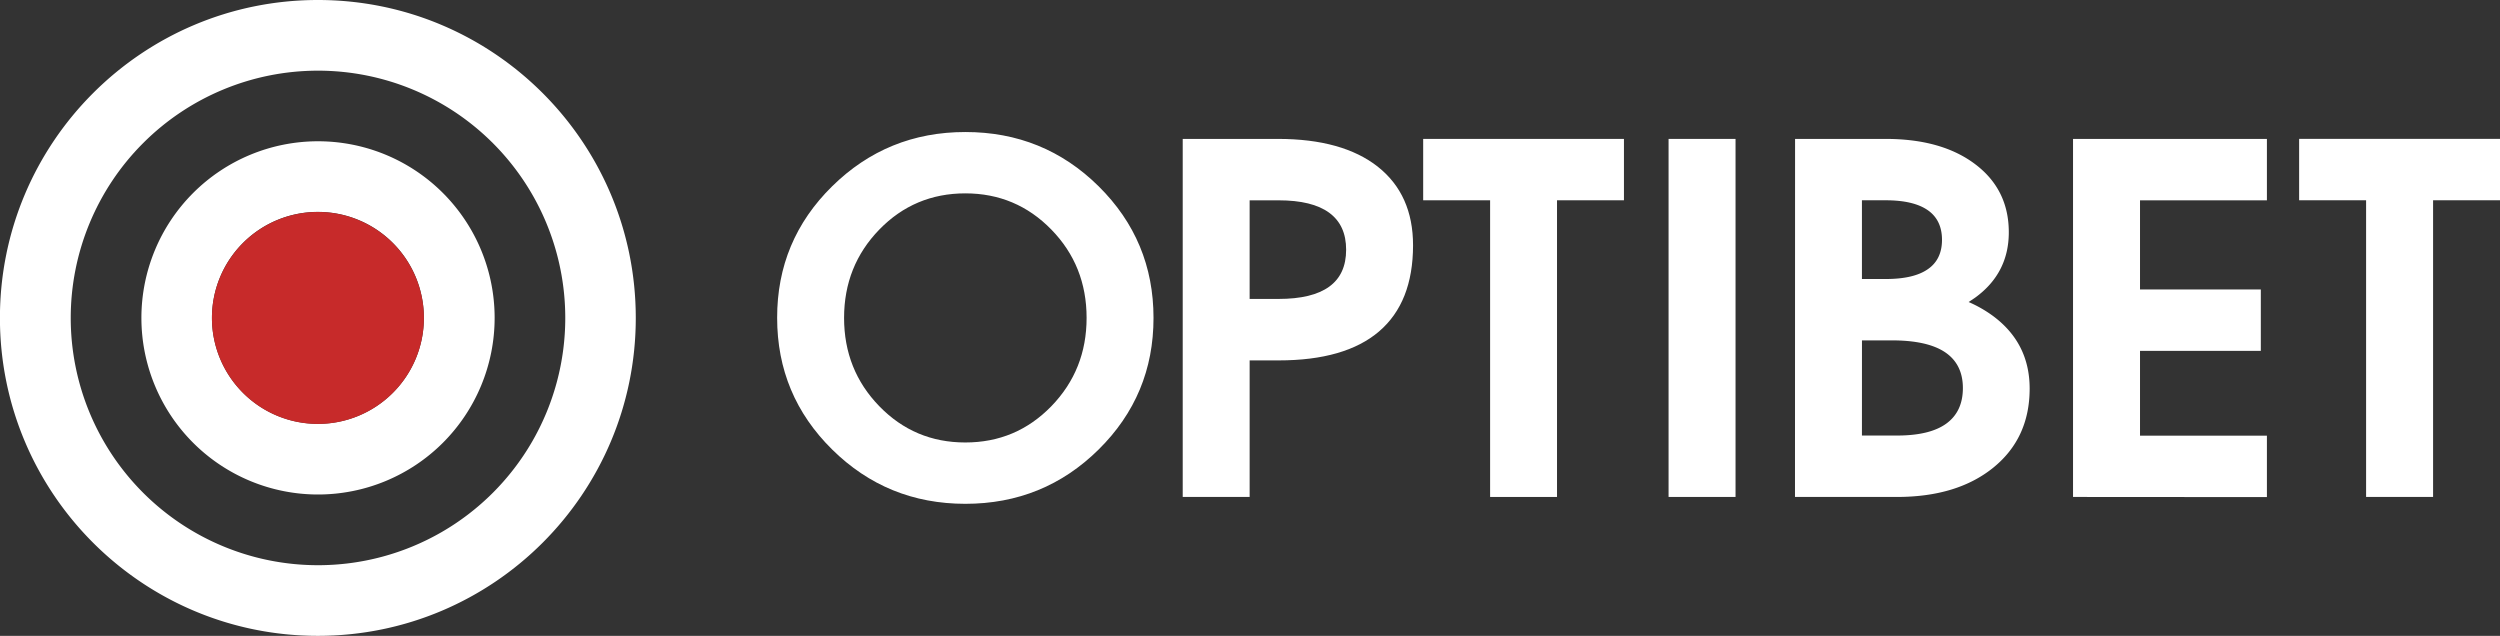 <svg id="Layer_1" data-name="Layer 1" xmlns="http://www.w3.org/2000/svg" viewBox="0 0 1505.96 383.02"><rect x="0" y="0" width="1505.96" height="383.02" fill="#333333" stroke="none"/><defs><style>.cls-1,.cls-2{fill:#fff}.cls-1{fill-rule:evenodd}</style></defs><path class="cls-1" d="M728.84 181.11q-33.09-32.7-80.31-32.68-47 0-80.21 32.68t-33.14 79.28q0 46.59 33.14 79.29t80.21 32.71q47.21 0 80.31-32.71t33.06-79.29q0-46.57-33.06-79.28M700.36 313.6c-14.17 14.56-31.4 21.84-51.83 21.84s-37.67-7.28-51.81-21.84-21.22-32.27-21.22-53.21 7.12-38.68 21.22-53.2 31.41-21.81 51.81-21.81 37.66 7.29 51.83 21.81 21.23 32.27 21.23 53.2-7.09 38.61-21.23 53.21M897 169.3q-21.32-16.7-60-16.72h-57.51v215.68h40.31V286h17.43q40.17 0 60.58-17.49t20.43-51.84q0-30.54-21.22-47.34m-29.27 72.24q-10.2 7.41-30.55 7.4h-17.4v-59.4h17.4q20.35 0 30.55 7.5t10.18 22.28q0 14.84-10.18 22.22" transform="translate(-67.04 -68.9)"/><path class="cls-1" d="M897.62 120.65H857.3V83.68h120.94v36.97h-40.32v178.71h-40.3V120.65zM1005.12 83.68h40.34v215.67h-40.34V83.68z"/><path class="cls-1" d="M1188.64 331.26h21.13c13.21 0 23.08-2.39 29.68-7.18s10-11.9 10-21.42-3.57-16.72-10.63-21.51-17.78-7.21-32-7.21h-18.16zm0-94.29H1203q16.9 0 25.35-5.93c5.67-3.89 8.52-9.83 8.52-17.68s-2.85-13.85-8.52-17.81-14.08-6-25.35-6h-14.36zm-40.28-84.39h54.58q33.84 0 54 15.29c13.47 10.18 20.17 23.88 20.17 40.95q0 24.62-20.2 39.33l-4 2.68a76.15 76.15 0 0114.45 8.23q22.3 16.38 22.31 43.89 0 29.82-21.79 47.56t-58.19 17.75h-61.38zm167.44 215.68V152.58h116.79v37h-76.44v53.69h72.77v37h-72.77v51.07h76.44v37zm176.54-178.72H1452v-37h121v37h-40.31v178.72h-40.35z" transform="translate(-67.04 -68.9)"/><path class="cls-2" d="M258.55 68.9C152.81 68.9 67 154.66 67 260.41s85.77 191.51 191.51 191.51 191.51-85.73 191.51-191.51S364.3 68.9 258.55 68.9m0 340.47a148.95 148.95 0 11149-149 148.93 148.93 0 01-149 149" transform="translate(-67.04 -68.9)"/><path class="cls-2" d="M258.55 154A106.39 106.39 0 10365 260.43 106.37 106.37 0 00258.55 154m0 170.22a63.84 63.84 0 1163.84-63.83 63.86 63.86 0 01-63.84 63.83" transform="translate(-67.04 -68.9)"/><path d="M322.39 260.43a63.84 63.84 0 11-63.84-63.84 63.86 63.86 0 0163.84 63.84" transform="translate(-67.04 -68.9)" fill="#c72a2a"/></svg>